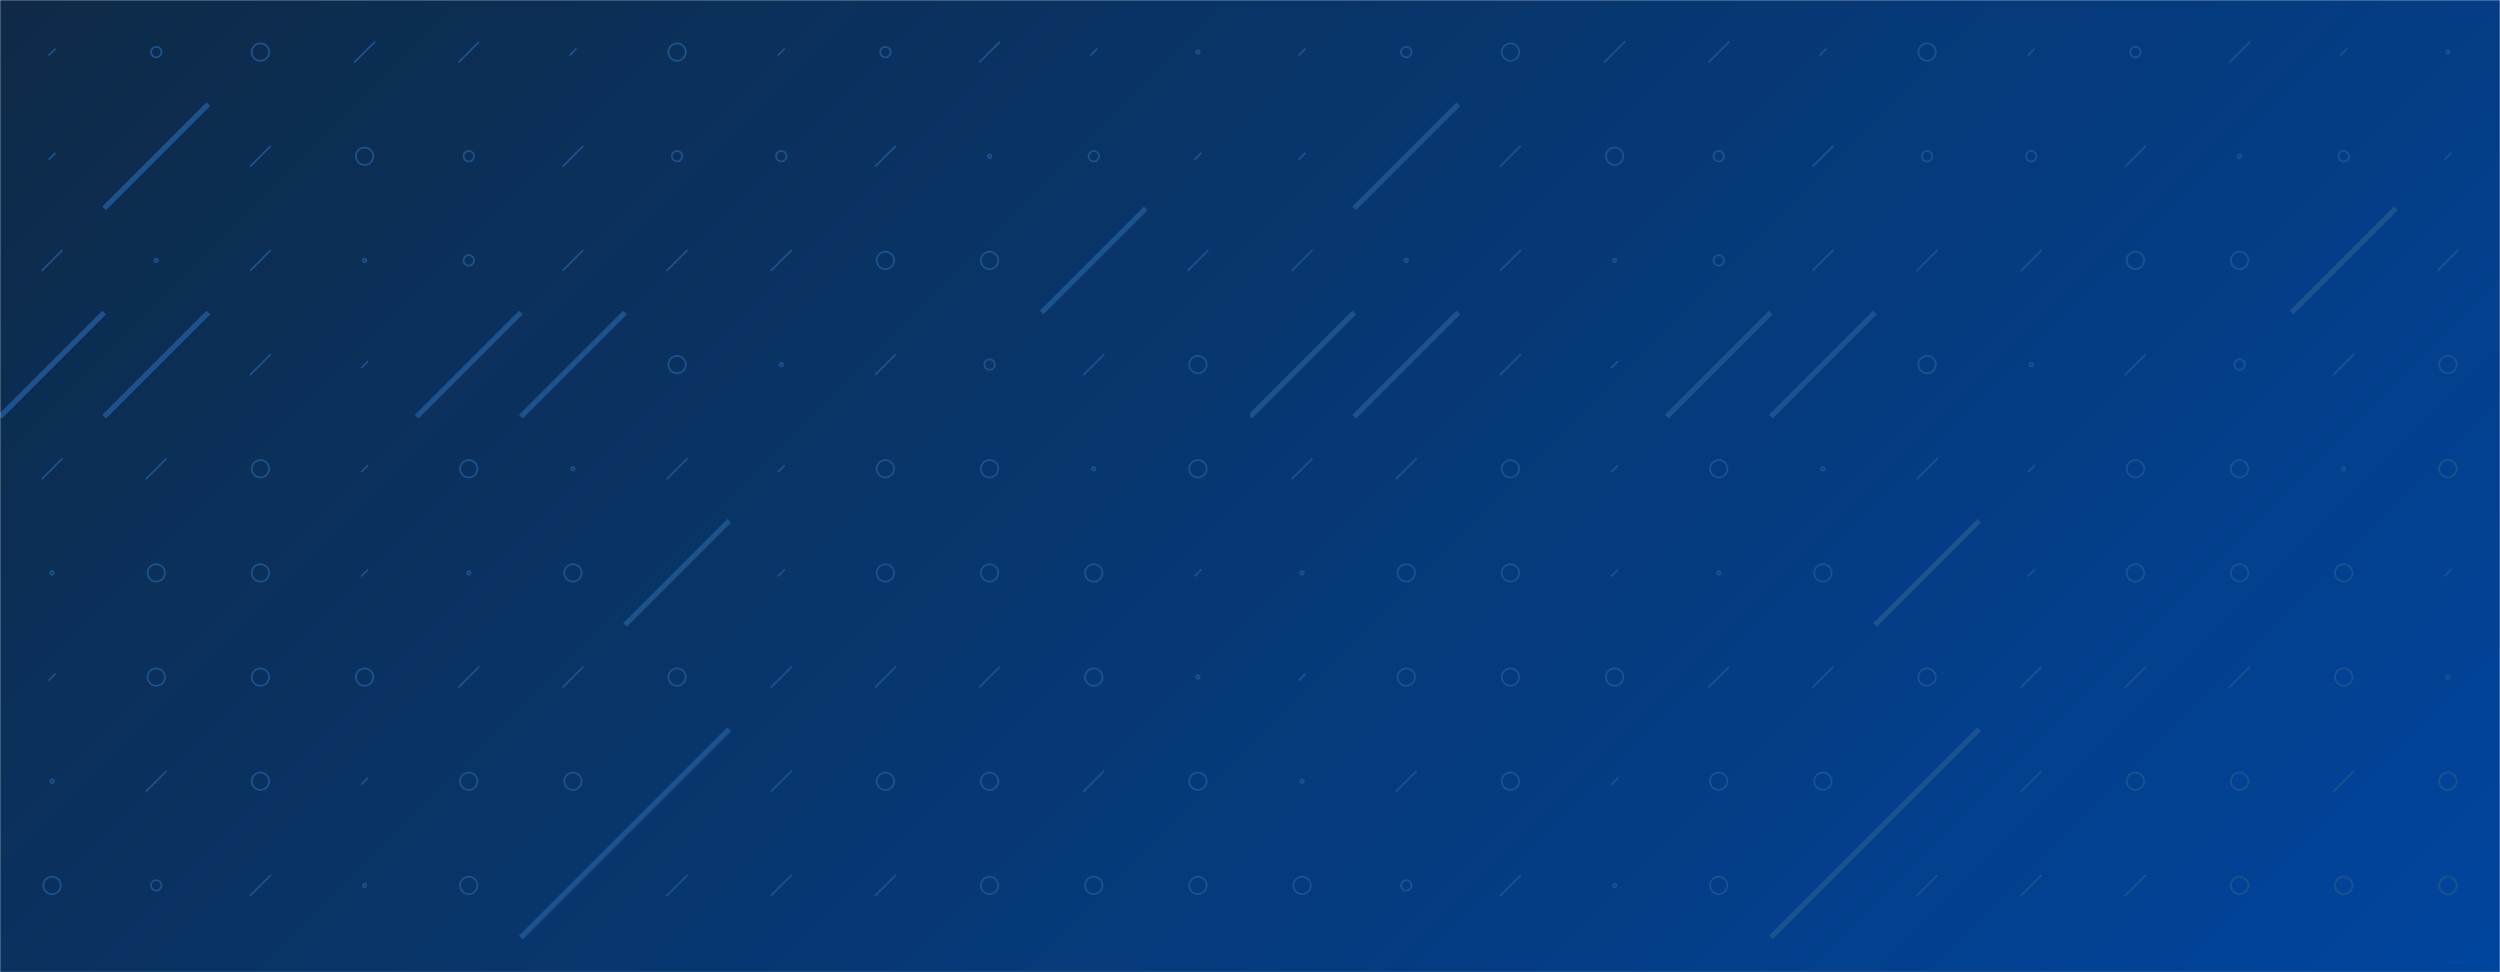 <svg xmlns="http://www.w3.org/2000/svg" version="1.1" xmlns:xlink="http://www.w3.org/1999/xlink" xmlns:svgjs="http://svgjs.com/svgjs" width="1440" height="560" preserveAspectRatio="none" viewBox="0 0 1440 560"><g mask="url(&quot;#SvgjsMask1017&quot;)" fill="none"><rect width="1440" height="560" x="0" y="0" fill="url(#SvgjsLinearGradient1018)"></rect><use xlink:href="#SvgjsSymbol1025" x="0" y="0"></use><use xlink:href="#SvgjsSymbol1025" x="720" y="0"></use></g><defs><mask id="SvgjsMask1017"><rect width="1440" height="560" fill="#ffffff"></rect></mask><linearGradient x1="15.28%" y1="-39.29%" x2="84.72%" y2="139.29%" gradientUnits="userSpaceOnUse" id="SvgjsLinearGradient1018"><stop stop-color="#0e2a47" offset="0"></stop><stop stop-color="#00459e" offset="1"></stop></linearGradient><path d="M-1 0 a1 1 0 1 0 2 0 a1 1 0 1 0 -2 0z" id="SvgjsPath1022"></path><path d="M-3 0 a3 3 0 1 0 6 0 a3 3 0 1 0 -6 0z" id="SvgjsPath1024"></path><path d="M-5 0 a5 5 0 1 0 10 0 a5 5 0 1 0 -10 0z" id="SvgjsPath1023"></path><path d="M2 -2 L-2 2z" id="SvgjsPath1019"></path><path d="M6 -6 L-6 6z" id="SvgjsPath1020"></path><path d="M30 -30 L-30 30z" id="SvgjsPath1021"></path></defs><symbol id="SvgjsSymbol1025"><use xlink:href="#SvgjsPath1019" x="30" y="30" stroke="#1c538e"></use><use xlink:href="#SvgjsPath1019" x="30" y="90" stroke="#1c538e"></use><use xlink:href="#SvgjsPath1020" x="30" y="150" stroke="#1c538e"></use><use xlink:href="#SvgjsPath1021" x="30" y="210" stroke="#1c538e" stroke-width="3"></use><use xlink:href="#SvgjsPath1020" x="30" y="270" stroke="#1c538e"></use><use xlink:href="#SvgjsPath1022" x="30" y="330" stroke="#1c538e"></use><use xlink:href="#SvgjsPath1019" x="30" y="390" stroke="#1c538e"></use><use xlink:href="#SvgjsPath1022" x="30" y="450" stroke="#1c538e"></use><use xlink:href="#SvgjsPath1023" x="30" y="510" stroke="#1c538e"></use><use xlink:href="#SvgjsPath1020" x="30" y="570" stroke="#1c538e"></use><use xlink:href="#SvgjsPath1024" x="90" y="30" stroke="#1c538e"></use><use xlink:href="#SvgjsPath1021" x="90" y="90" stroke="#1c538e" stroke-width="3"></use><use xlink:href="#SvgjsPath1022" x="90" y="150" stroke="#1c538e"></use><use xlink:href="#SvgjsPath1021" x="90" y="210" stroke="#1c538e" stroke-width="3"></use><use xlink:href="#SvgjsPath1020" x="90" y="270" stroke="#1c538e"></use><use xlink:href="#SvgjsPath1023" x="90" y="330" stroke="#1c538e"></use><use xlink:href="#SvgjsPath1023" x="90" y="390" stroke="#1c538e"></use><use xlink:href="#SvgjsPath1020" x="90" y="450" stroke="#1c538e"></use><use xlink:href="#SvgjsPath1024" x="90" y="510" stroke="#1c538e"></use><use xlink:href="#SvgjsPath1024" x="90" y="570" stroke="#1c538e"></use><use xlink:href="#SvgjsPath1023" x="150" y="30" stroke="#1c538e"></use><use xlink:href="#SvgjsPath1020" x="150" y="90" stroke="#1c538e"></use><use xlink:href="#SvgjsPath1020" x="150" y="150" stroke="#1c538e"></use><use xlink:href="#SvgjsPath1020" x="150" y="210" stroke="#1c538e"></use><use xlink:href="#SvgjsPath1023" x="150" y="270" stroke="#1c538e"></use><use xlink:href="#SvgjsPath1023" x="150" y="330" stroke="#1c538e"></use><use xlink:href="#SvgjsPath1023" x="150" y="390" stroke="#1c538e"></use><use xlink:href="#SvgjsPath1023" x="150" y="450" stroke="#1c538e"></use><use xlink:href="#SvgjsPath1020" x="150" y="510" stroke="#1c538e"></use><use xlink:href="#SvgjsPath1023" x="150" y="570" stroke="#1c538e"></use><use xlink:href="#SvgjsPath1020" x="210" y="30" stroke="#1c538e"></use><use xlink:href="#SvgjsPath1023" x="210" y="90" stroke="#1c538e"></use><use xlink:href="#SvgjsPath1022" x="210" y="150" stroke="#1c538e"></use><use xlink:href="#SvgjsPath1019" x="210" y="210" stroke="#1c538e"></use><use xlink:href="#SvgjsPath1019" x="210" y="270" stroke="#1c538e"></use><use xlink:href="#SvgjsPath1019" x="210" y="330" stroke="#1c538e"></use><use xlink:href="#SvgjsPath1023" x="210" y="390" stroke="#1c538e"></use><use xlink:href="#SvgjsPath1019" x="210" y="450" stroke="#1c538e"></use><use xlink:href="#SvgjsPath1022" x="210" y="510" stroke="#1c538e"></use><use xlink:href="#SvgjsPath1024" x="210" y="570" stroke="#1c538e"></use><use xlink:href="#SvgjsPath1020" x="270" y="30" stroke="#1c538e"></use><use xlink:href="#SvgjsPath1024" x="270" y="90" stroke="#1c538e"></use><use xlink:href="#SvgjsPath1024" x="270" y="150" stroke="#1c538e"></use><use xlink:href="#SvgjsPath1021" x="270" y="210" stroke="#1c538e" stroke-width="3"></use><use xlink:href="#SvgjsPath1023" x="270" y="270" stroke="#1c538e"></use><use xlink:href="#SvgjsPath1022" x="270" y="330" stroke="#1c538e"></use><use xlink:href="#SvgjsPath1020" x="270" y="390" stroke="#1c538e"></use><use xlink:href="#SvgjsPath1023" x="270" y="450" stroke="#1c538e"></use><use xlink:href="#SvgjsPath1023" x="270" y="510" stroke="#1c538e"></use><use xlink:href="#SvgjsPath1020" x="270" y="570" stroke="#1c538e"></use><use xlink:href="#SvgjsPath1019" x="330" y="30" stroke="#1c538e"></use><use xlink:href="#SvgjsPath1020" x="330" y="90" stroke="#1c538e"></use><use xlink:href="#SvgjsPath1020" x="330" y="150" stroke="#1c538e"></use><use xlink:href="#SvgjsPath1021" x="330" y="210" stroke="#1c538e" stroke-width="3"></use><use xlink:href="#SvgjsPath1022" x="330" y="270" stroke="#1c538e"></use><use xlink:href="#SvgjsPath1023" x="330" y="330" stroke="#1c538e"></use><use xlink:href="#SvgjsPath1020" x="330" y="390" stroke="#1c538e"></use><use xlink:href="#SvgjsPath1023" x="330" y="450" stroke="#1c538e"></use><use xlink:href="#SvgjsPath1021" x="330" y="510" stroke="#1c538e" stroke-width="3"></use><use xlink:href="#SvgjsPath1020" x="330" y="570" stroke="#1c538e"></use><use xlink:href="#SvgjsPath1023" x="390" y="30" stroke="#1c538e"></use><use xlink:href="#SvgjsPath1024" x="390" y="90" stroke="#1c538e"></use><use xlink:href="#SvgjsPath1020" x="390" y="150" stroke="#1c538e"></use><use xlink:href="#SvgjsPath1023" x="390" y="210" stroke="#1c538e"></use><use xlink:href="#SvgjsPath1020" x="390" y="270" stroke="#1c538e"></use><use xlink:href="#SvgjsPath1021" x="390" y="330" stroke="#1c538e" stroke-width="3"></use><use xlink:href="#SvgjsPath1023" x="390" y="390" stroke="#1c538e"></use><use xlink:href="#SvgjsPath1021" x="390" y="450" stroke="#1c538e" stroke-width="3"></use><use xlink:href="#SvgjsPath1020" x="390" y="510" stroke="#1c538e"></use><use xlink:href="#SvgjsPath1023" x="390" y="570" stroke="#1c538e"></use><use xlink:href="#SvgjsPath1019" x="450" y="30" stroke="#1c538e"></use><use xlink:href="#SvgjsPath1024" x="450" y="90" stroke="#1c538e"></use><use xlink:href="#SvgjsPath1020" x="450" y="150" stroke="#1c538e"></use><use xlink:href="#SvgjsPath1022" x="450" y="210" stroke="#1c538e"></use><use xlink:href="#SvgjsPath1019" x="450" y="270" stroke="#1c538e"></use><use xlink:href="#SvgjsPath1019" x="450" y="330" stroke="#1c538e"></use><use xlink:href="#SvgjsPath1020" x="450" y="390" stroke="#1c538e"></use><use xlink:href="#SvgjsPath1020" x="450" y="450" stroke="#1c538e"></use><use xlink:href="#SvgjsPath1020" x="450" y="510" stroke="#1c538e"></use><use xlink:href="#SvgjsPath1020" x="450" y="570" stroke="#1c538e"></use><use xlink:href="#SvgjsPath1024" x="510" y="30" stroke="#1c538e"></use><use xlink:href="#SvgjsPath1020" x="510" y="90" stroke="#1c538e"></use><use xlink:href="#SvgjsPath1023" x="510" y="150" stroke="#1c538e"></use><use xlink:href="#SvgjsPath1020" x="510" y="210" stroke="#1c538e"></use><use xlink:href="#SvgjsPath1023" x="510" y="270" stroke="#1c538e"></use><use xlink:href="#SvgjsPath1023" x="510" y="330" stroke="#1c538e"></use><use xlink:href="#SvgjsPath1020" x="510" y="390" stroke="#1c538e"></use><use xlink:href="#SvgjsPath1023" x="510" y="450" stroke="#1c538e"></use><use xlink:href="#SvgjsPath1020" x="510" y="510" stroke="#1c538e"></use><use xlink:href="#SvgjsPath1022" x="510" y="570" stroke="#1c538e"></use><use xlink:href="#SvgjsPath1020" x="570" y="30" stroke="#1c538e"></use><use xlink:href="#SvgjsPath1022" x="570" y="90" stroke="#1c538e"></use><use xlink:href="#SvgjsPath1023" x="570" y="150" stroke="#1c538e"></use><use xlink:href="#SvgjsPath1024" x="570" y="210" stroke="#1c538e"></use><use xlink:href="#SvgjsPath1023" x="570" y="270" stroke="#1c538e"></use><use xlink:href="#SvgjsPath1023" x="570" y="330" stroke="#1c538e"></use><use xlink:href="#SvgjsPath1020" x="570" y="390" stroke="#1c538e"></use><use xlink:href="#SvgjsPath1023" x="570" y="450" stroke="#1c538e"></use><use xlink:href="#SvgjsPath1023" x="570" y="510" stroke="#1c538e"></use><use xlink:href="#SvgjsPath1019" x="570" y="570" stroke="#1c538e"></use><use xlink:href="#SvgjsPath1019" x="630" y="30" stroke="#1c538e"></use><use xlink:href="#SvgjsPath1024" x="630" y="90" stroke="#1c538e"></use><use xlink:href="#SvgjsPath1021" x="630" y="150" stroke="#1c538e" stroke-width="3"></use><use xlink:href="#SvgjsPath1020" x="630" y="210" stroke="#1c538e"></use><use xlink:href="#SvgjsPath1022" x="630" y="270" stroke="#1c538e"></use><use xlink:href="#SvgjsPath1023" x="630" y="330" stroke="#1c538e"></use><use xlink:href="#SvgjsPath1023" x="630" y="390" stroke="#1c538e"></use><use xlink:href="#SvgjsPath1020" x="630" y="450" stroke="#1c538e"></use><use xlink:href="#SvgjsPath1023" x="630" y="510" stroke="#1c538e"></use><use xlink:href="#SvgjsPath1019" x="630" y="570" stroke="#1c538e"></use><use xlink:href="#SvgjsPath1022" x="690" y="30" stroke="#1c538e"></use><use xlink:href="#SvgjsPath1019" x="690" y="90" stroke="#1c538e"></use><use xlink:href="#SvgjsPath1020" x="690" y="150" stroke="#1c538e"></use><use xlink:href="#SvgjsPath1023" x="690" y="210" stroke="#1c538e"></use><use xlink:href="#SvgjsPath1023" x="690" y="270" stroke="#1c538e"></use><use xlink:href="#SvgjsPath1019" x="690" y="330" stroke="#1c538e"></use><use xlink:href="#SvgjsPath1022" x="690" y="390" stroke="#1c538e"></use><use xlink:href="#SvgjsPath1023" x="690" y="450" stroke="#1c538e"></use><use xlink:href="#SvgjsPath1023" x="690" y="510" stroke="#1c538e"></use><use xlink:href="#SvgjsPath1023" x="690" y="570" stroke="#1c538e"></use></symbol></svg>